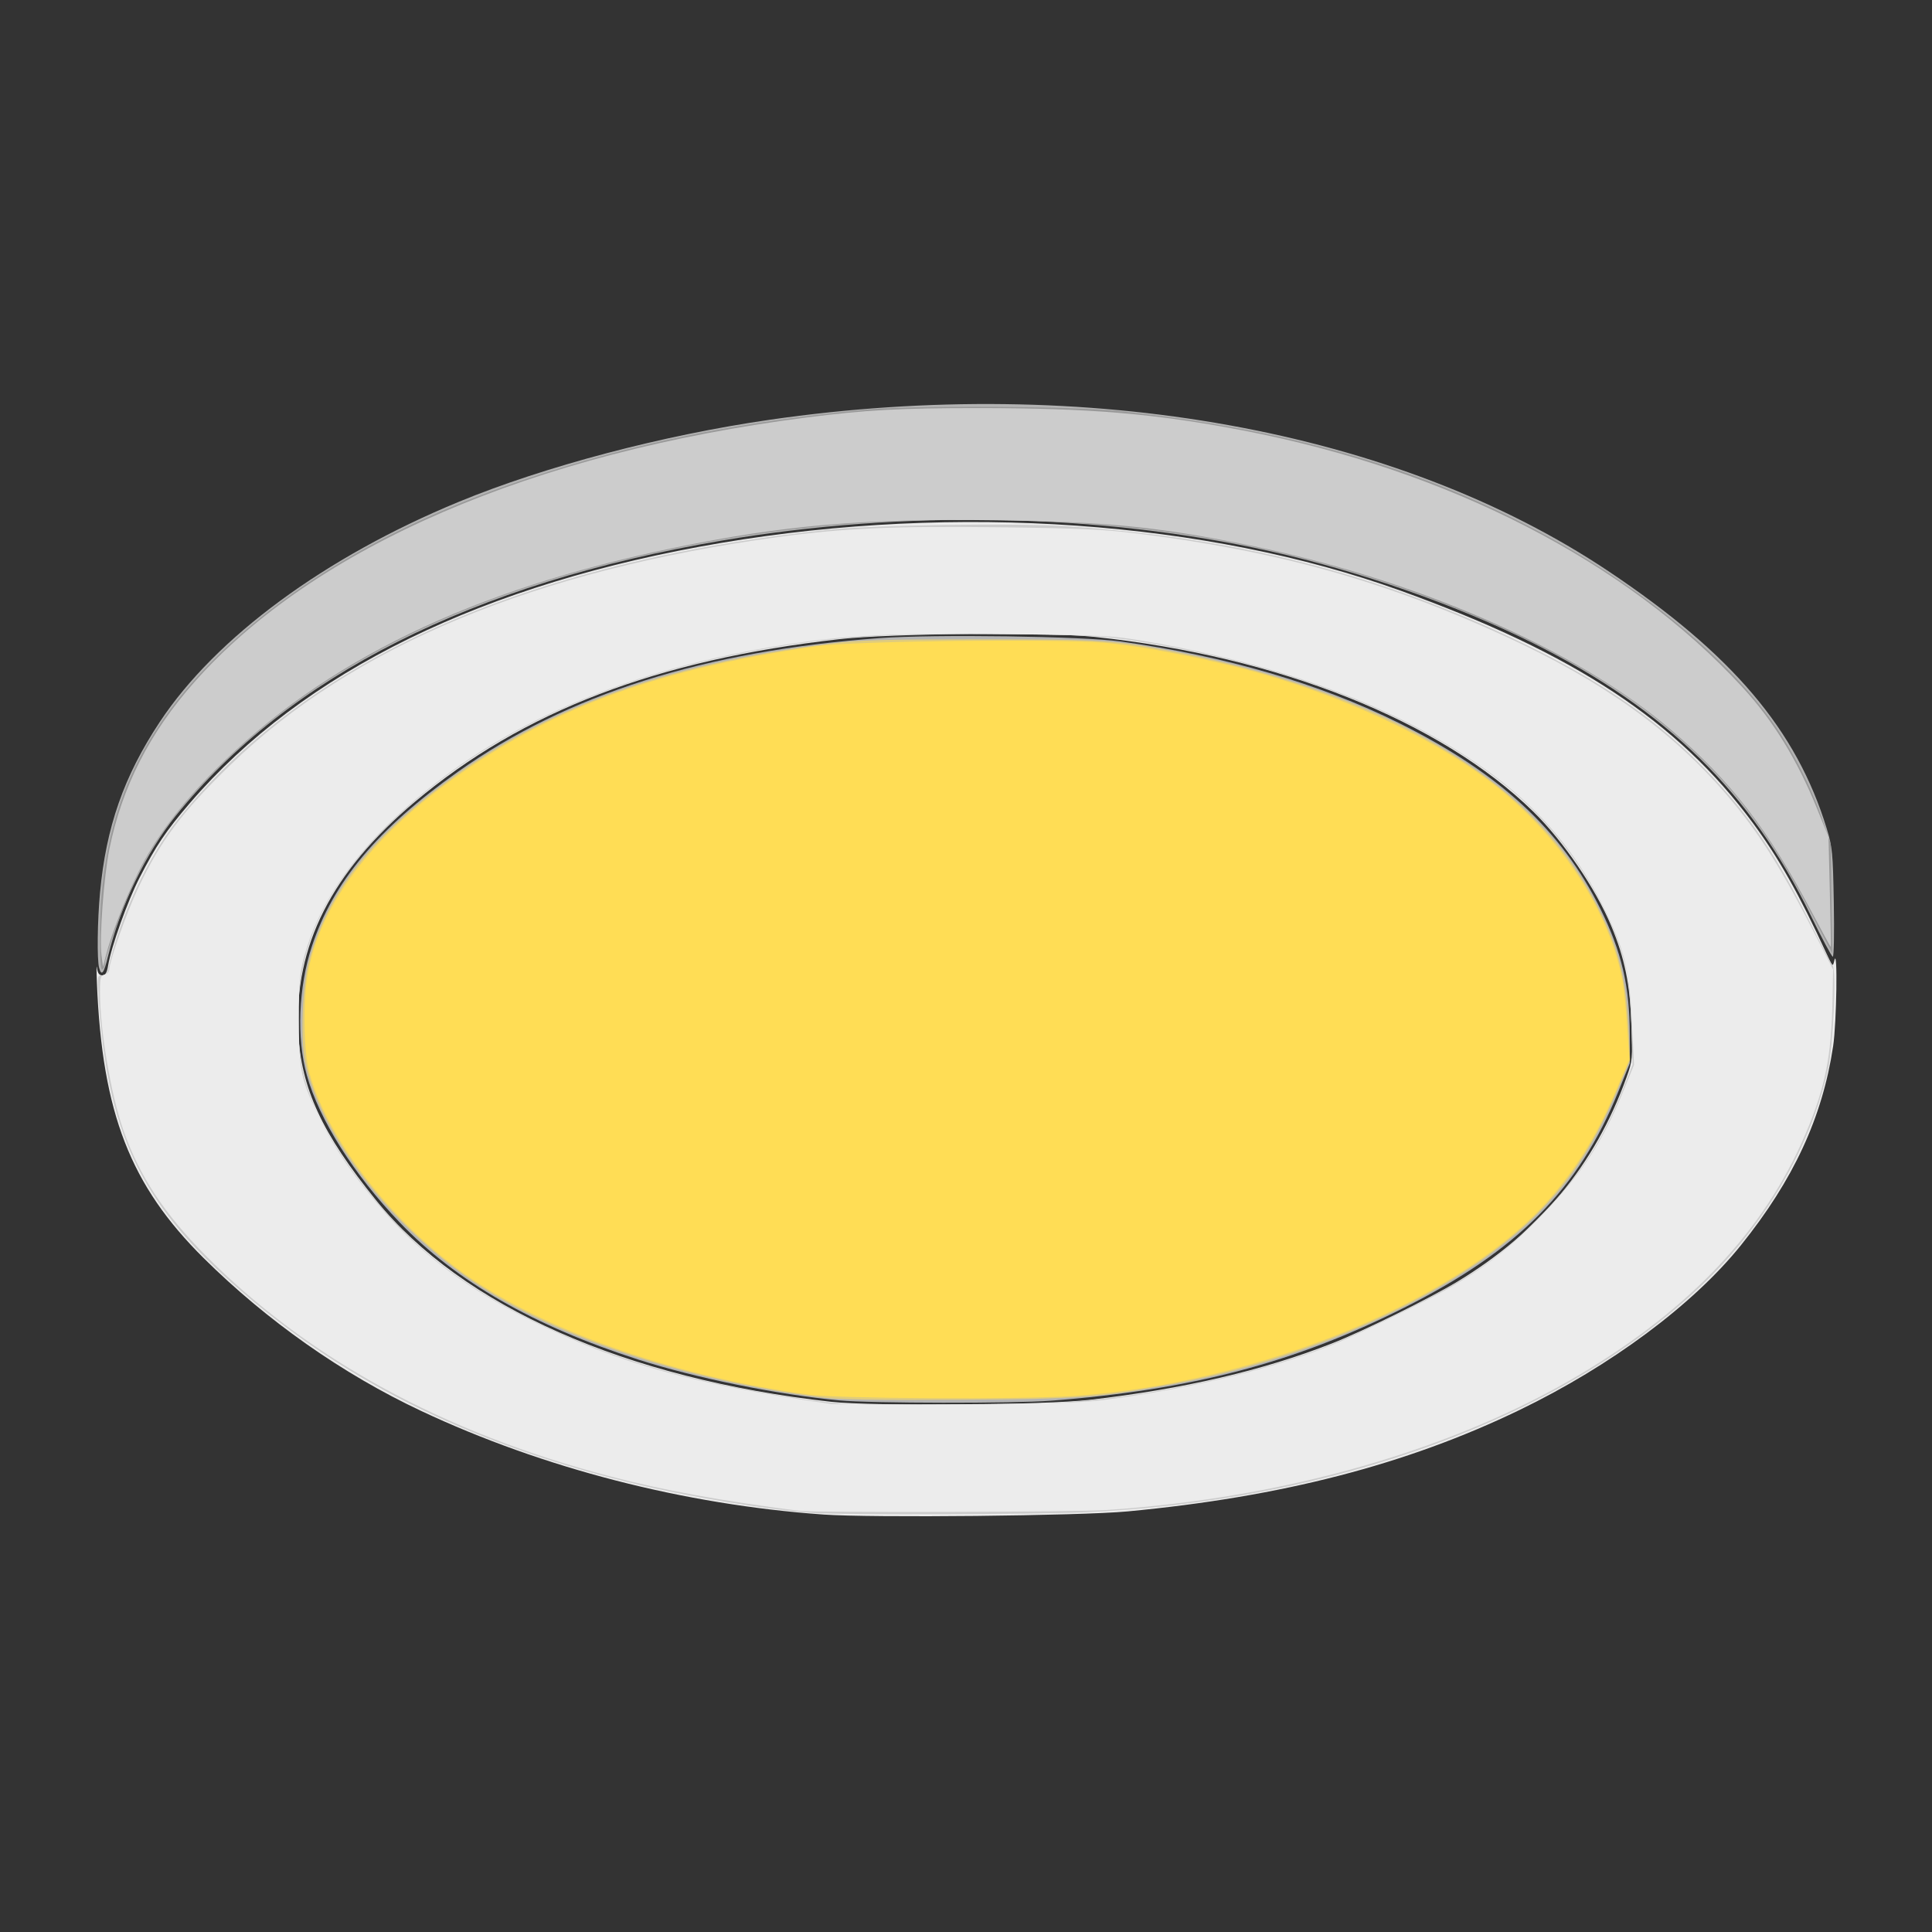 <?xml version="1.0" encoding="UTF-8" standalone="no"?>
<svg
   version="1.1"
   width="256"
   height="256"
   id="svg7"
   sodipodi:docname="recessed-light-on.svg"
   inkscape:version="1.3.2 (091e20e, 2023-11-25, custom)"
   xmlns:inkscape="http://www.inkscape.org/namespaces/inkscape"
   xmlns:sodipodi="http://sodipodi.sourceforge.net/DTD/sodipodi-0.dtd"
   xmlns="http://www.w3.org/2000/svg"
   xmlns:svg="http://www.w3.org/2000/svg">
  <rect width="100%" height="100%" fill="#333333" stroke="none"/>
  <defs
     id="defs7" />
  <sodipodi:namedview
     id="namedview7"
     pagecolor="#ffffff"
     bordercolor="#000000"
     borderopacity="0.25"
     inkscape:showpageshadow="2"
     inkscape:pageopacity="0.0"
     inkscape:pagecheckerboard="0"
     inkscape:deskcolor="#d1d1d1"
     inkscape:zoom="3.2460938"
     inkscape:cx="127.84597"
     inkscape:cy="128"
     inkscape:window-width="1920"
     inkscape:window-height="1027"
     inkscape:window-x="-8"
     inkscape:window-y="-8"
     inkscape:window-maximized="1"
     inkscape:current-layer="svg7" />
  <path
     style="display:inline;fill:#ececec;stroke-width:0.308"
     d="M 109.054,200.68 C 90.644,199.363 71.966,194.55 55.819,186.962 45.409,182.071 35.398,175.036 26.987,166.702 17.27,157.073 13.55,147.502 12.844,130.31 c -0.07,-1.694 -0.068,-2.63 0.003,-2.079 0.094,0.722 0.289,1.001 0.699,1.001 0.431,0 0.622,-0.319 0.785,-1.309 0.407,-2.473 2.576,-8.532 4.153,-11.602 2.196,-4.275 3.494,-6.199 6.681,-9.907 15.009,-17.459 38.949,-29.174 70.477,-34.488 31.155,-5.252 64.265,-2.914 89.965,6.353 23.056,8.313 36.699,17.312 46.657,30.776 3.422,4.627 6.169,9.501 9.789,17.373 0.794,1.727 0.795,1.727 1.018,0.803 0.446,-1.841 0.294,8.313 -0.171,11.398 -1.423,9.446 -5.255,17.714 -12.226,26.381 -6.327,7.866 -17.231,15.976 -29.356,21.836 -14.935,7.217 -31.494,11.499 -51.909,13.424 -6.263,0.59 -33.915,0.873 -40.356,0.412 z m 35.395,-15.198 c 12.459,-1.448 22.923,-3.888 32.05,-7.471 4.114,-1.616 12.874,-5.929 16.585,-8.167 10.868,-6.554 18.258,-15.469 22.427,-27.054 0.804,-2.235 0.825,-2.46 0.662,-7.085 -0.186,-5.283 -0.897,-8.75 -2.666,-12.998 -2.068,-4.968 -6.362,-11.266 -10.332,-15.156 -12.287,-12.038 -33.755,-20.59 -58.14,-23.161 -6.216,-0.655 -26.996,-0.47 -33.825,0.301 -24.174,2.731 -41.92,9.53 -56.221,21.541 -11.042,9.274 -16.027,19.106 -15.473,30.515 0.362,7.446 3.142,13.451 10.331,22.317 11.399,14.056 33.093,23.659 60.285,26.683 5.475,0.609 28.321,0.434 34.317,-0.263 z m -83.595,-5.59 c 1.01,-0.263 1.954,-0.596 2.099,-0.741 0.284,-0.284 1.095,-3.777 1.112,-4.795 0.008,-0.445 -0.503,-0.905 -1.8,-1.617 -1.735,-0.954 -1.953,-0.995 -5.247,-0.995 -5.186,0 -6.193,0.628 -6.873,4.282 l -0.351,1.889 1.025,1.058 c 0.564,0.582 1.316,1.115 1.673,1.185 1.692,0.333 6.667,0.175 8.362,-0.267 z m 171.997,-28.174 c 1.234,-0.465 1.817,-1.656 2.09,-4.267 l 0.188,-1.801 -1.169,-0.893 c -1.099,-0.839 -1.373,-0.899 -4.55,-0.998 -5.906,-0.184 -7.055,0.278 -8.719,3.511 l -0.889,1.726 1.301,1.165 c 2.284,2.046 2.855,2.215 7.017,2.072 2.033,-0.07 4.162,-0.302 4.731,-0.516 z M 111.687,81.008 c 1.232,-0.766 1.535,-1.15 1.899,-2.404 0.728,-2.51 0.548,-2.883 -2.146,-4.446 -2.281,-1.324 -2.504,-1.388 -4.935,-1.421 -2.288,-0.031 -2.753,0.067 -4.583,0.968 -2.212,1.089 -2.349,1.327 -2.883,5.023 -0.203,1.405 -0.203,1.405 1.025,1.958 1.609,0.726 5.881,1.401 8.265,1.307 1.479,-0.058 2.214,-0.274 3.359,-0.986 z"
     id="path8" />
  <path
     style="display:inline;fill:#b3b3b3;stroke-width:0.308"
     d="m 13.133,128.231 c -0.288,-1.074 -0.227,-6.187 0.119,-9.935 0.803,-8.714 3.159,-15.441 7.927,-22.643 7.411,-11.193 21.885,-21.846 39.617,-29.16 11.401,-4.702 26.962,-8.81 41.173,-10.868 42.086,-6.095 83.095,1.303 111.137,20.049 16.402,10.964 24.958,21.052 28.948,34.128 0.746,2.447 0.815,3.164 0.935,9.802 0.072,3.939 0.012,7.162 -0.133,7.162 -0.145,0 -1.461,-2.461 -2.924,-5.468 C 231.995,104.989 220.862,94.07 203.142,85.216 193.115,80.207 180.164,75.676 168.356,73.046 145.773,68.018 119.792,67.515 95.594,71.637 62.676,77.246 38.193,89.592 23.286,108.1 c -3.95,4.904 -7.365,11.985 -8.965,18.591 -0.562,2.32 -0.872,2.721 -1.188,1.54 z"
     id="path9" />
  <path
     style="display:inline;fill:#cccccc;stroke-width:0.308"
     d="m 107.976,200.486 c -6.43,-0.44 -17.085,-2.204 -24.794,-4.105 -21.558,-5.317 -38.248,-13.721 -52.543,-26.46 -12.071,-10.757 -16.43,-20.071 -17.562,-37.531 -0.199,-3.062 -0.185,-3.158 0.439,-3.158 0.452,0 0.698,-0.252 0.827,-0.847 1.432,-6.618 5.246,-14.822 9.17,-19.727 16.938,-21.172 46.021,-34.169 86.003,-38.435 6.226,-0.664 25.117,-0.945 32.038,-0.476 22.636,1.534 41.559,6.41 60.38,15.56 9.813,4.771 16.944,9.607 22.954,15.568 6.233,6.182 9.991,11.512 14.674,20.81 1.621,3.219 3.09,6.028 3.265,6.243 0.54,0.664 0.068,10.877 -0.646,13.963 -2.389,10.332 -8.382,20.518 -16.756,28.481 -18.396,17.492 -48.641,28.565 -82.022,30.029 -5.991,0.263 -31.922,0.326 -35.427,0.086 z m 31.497,-14.569 c 11.479,-0.637 24.405,-3.214 34.738,-6.926 5.579,-2.004 16.831,-7.603 21.448,-10.672 2.942,-1.956 4.762,-3.488 7.981,-6.716 5.568,-5.585 8.569,-10.129 11.407,-17.275 l 1.285,-3.235 -0.17,-5.237 c -0.094,-2.88 -0.375,-6.138 -0.625,-7.239 -1.936,-8.524 -8.263,-18.25 -15.864,-24.39 -11.635,-9.398 -28.821,-16.153 -49.031,-19.274 -4.638,-0.716 -6.158,-0.797 -17.362,-0.925 -16.758,-0.191 -24.472,0.391 -35.932,2.712 -19.725,3.995 -35.612,12.023 -46.997,23.745 -8.017,8.254 -11.256,16.044 -10.836,26.057 0.175,4.18 0.732,6.763 2.201,10.211 2.606,6.118 9.429,14.837 15.501,19.809 8.388,6.869 20.681,12.61 34.123,15.936 6.375,1.577 14.899,3.052 20.332,3.517 2.855,0.244 22.909,0.174 27.8,-0.098 z m -77.4,-6.326 c 1.106,-0.545 1.27,-0.779 1.617,-2.301 0.212,-0.932 0.352,-2.173 0.31,-2.759 -0.068,-0.947 -0.258,-1.159 -1.729,-1.925 -1.537,-0.801 -1.907,-0.861 -5.294,-0.861 -3.904,0 -4.806,0.196 -5.793,1.255 -0.663,0.712 -1.737,4.718 -1.408,5.252 0.106,0.171 0.768,0.731 1.471,1.244 l 1.279,0.932 4.159,-0.115 c 3.355,-0.093 4.397,-0.232 5.389,-0.722 z M 233.138,151.756 c 0.946,-0.506 1.565,-1.849 1.893,-4.107 0.272,-1.873 0.254,-1.958 -0.542,-2.648 -1.318,-1.142 -2.026,-1.29 -6.157,-1.282 -4.927,0.009 -5.925,0.388 -7.358,2.801 -1.487,2.502 -1.488,2.471 0.065,3.769 2.469,2.064 2.622,2.105 7.251,1.96 2.342,-0.073 4.47,-0.289 4.849,-0.492 z M 111.112,81.456 c 1.694,-0.82 2.48,-1.829 2.732,-3.507 0.301,-2.006 -0.003,-2.501 -2.416,-3.935 -2.159,-1.283 -2.267,-1.311 -4.986,-1.311 -2.437,0 -3.001,0.109 -4.582,0.885 -2.063,1.013 -2.555,1.836 -2.864,4.787 -0.188,1.794 -0.178,1.824 0.76,2.309 1.264,0.654 5.242,1.353 7.891,1.387 1.579,0.02 2.483,-0.14 3.465,-0.615 z"
     id="path10" />
  <path
     style="display:inline;fill:#b3b3b3;stroke-width:0.308"
     d="m 111.211,185.559 c -8.211,-0.766 -19.027,-2.963 -26.647,-5.412 -13.871,-4.458 -24.099,-10.338 -31.6,-18.166 -6.067,-6.332 -10.655,-13.601 -12.308,-19.502 -1.369,-4.888 -1.103,-11.731 0.664,-17.073 2.827,-8.548 8.755,-15.629 19.395,-23.169 14.436,-10.23 32.684,-16.005 55.888,-17.686 7.208,-0.522 26.88,-0.246 31.884,0.448 13.879,1.924 26.489,5.623 36.952,10.839 13.302,6.631 21.454,14.164 26.633,24.615 2.81,5.671 3.881,10.268 3.881,16.658 v 3.792 l -1.53,3.769 c -5.232,12.888 -13.278,21.006 -28.344,28.598 -14.466,7.29 -28.194,10.905 -46.818,12.33 -4.917,0.376 -23.879,0.349 -28.049,-0.04 z"
     id="path14" />
  <path
     style="display:inline;fill:#554400;fill-opacity:0;stroke-width:0.308"
     d="m 108.746,185.161 c -17.801,-2.238 -34.831,-7.866 -45.683,-15.096 -11.201,-7.463 -20.551,-19.556 -22.605,-29.238 -0.669,-3.155 -0.409,-10.267 0.497,-13.571 2.331,-8.5 7.54,-15.481 16.961,-22.732 13.675,-10.524 29.738,-16.463 52.063,-19.249 3.773,-0.471 6.859,-0.557 19.87,-0.557 16.306,0 17.77,0.091 25.569,1.585 12.099,2.318 23.493,6.15 32.193,10.828 11.888,6.392 19.41,13.624 24.259,23.323 2.642,5.285 3.6,9.182 3.936,16.019 l 0.197,4.005 -1.411,3.355 c -3.176,7.552 -6.181,12.266 -10.809,16.952 -10.057,10.185 -29.502,19.251 -48.628,22.673 -9.809,1.755 -12.037,1.915 -28.08,2.016 -11.164,0.07 -15.937,-0.011 -18.33,-0.311 z"
     id="path15" />
  <path
     style="display:inline;fill:#ffdd55;fill-opacity:0.587;stroke-width:0.308"
     d="m 108.746,185.161 c -17.801,-2.238 -34.831,-7.866 -45.683,-15.096 -11.201,-7.463 -20.551,-19.556 -22.605,-29.238 -0.669,-3.155 -0.409,-10.267 0.497,-13.571 2.331,-8.5 7.54,-15.481 16.961,-22.732 13.675,-10.524 29.738,-16.463 52.063,-19.249 3.773,-0.471 6.859,-0.557 19.87,-0.557 16.306,0 17.77,0.091 25.569,1.585 12.099,2.318 23.493,6.15 32.193,10.828 11.888,6.392 19.41,13.624 24.259,23.323 2.642,5.285 3.6,9.182 3.936,16.019 l 0.197,4.005 -1.411,3.355 c -3.176,7.552 -6.181,12.266 -10.809,16.952 -10.057,10.185 -29.502,19.251 -48.628,22.673 -9.809,1.755 -12.037,1.915 -28.08,2.016 -11.164,0.07 -15.937,-0.011 -18.33,-0.311 z"
     id="path16" />
  <path
     style="fill:#cccccc;fill-opacity:1;stroke-width:0.308"
     d="m 51.129,178.907 -1.218,-1.155 0.476,-2.041 c 0.658,-2.823 1.294,-3.358 4.353,-3.665 3.515,-0.352 6.22,0.005 7.76,1.025 1.434,0.949 1.567,1.622 0.862,4.373 -0.375,1.465 -0.469,1.566 -1.919,2.066 -1.103,0.38 -2.572,0.529 -5.31,0.539 l -3.786,0.013 z"
     id="path17" />
  <path
     style="fill:#cccccc;fill-opacity:1;stroke-width:0.308"
     d="m 67.256,85.798 -1.218,-1.155 0.476,-2.041 c 0.658,-2.823 1.294,-3.358 4.353,-3.665 3.515,-0.352 6.22,0.005 7.76,1.025 1.434,0.949 1.567,1.622 0.862,4.373 -0.375,1.465 -0.469,1.566 -1.919,2.066 -1.103,0.38 -2.572,0.529 -5.31,0.539 l -3.786,0.013 z"
     id="path21"
     inkscape:spray-origin="#path17" />
  <path
     style="fill:#cccccc;fill-opacity:1;stroke-width:0.308"
     d="m 67.471,85.539 -1.218,-1.155 0.476,-2.041 c 0.658,-2.823 1.294,-3.358 4.353,-3.665 3.515,-0.352 6.22,0.005 7.76,1.025 1.434,0.949 1.567,1.622 0.862,4.373 -0.375,1.465 -0.469,1.566 -1.919,2.066 -1.103,0.38 -2.572,0.529 -5.31,0.539 l -3.786,0.013 z"
     id="path22"
     inkscape:spray-origin="#path17" />
  <path
     style="fill:#cccccc;fill-opacity:1;stroke-width:0.308"
     d="m 73.356,86.718 -1.218,-1.155 0.476,-2.041 c 0.658,-2.823 1.294,-3.358 4.353,-3.665 3.515,-0.352 6.22,0.005 7.76,1.025 1.434,0.949 1.567,1.622 0.862,4.373 -0.375,1.465 -0.469,1.566 -1.919,2.066 -1.103,0.38 -2.572,0.529 -5.31,0.539 l -3.786,0.013 z"
     id="path23"
     inkscape:spray-origin="#path17" />
  <path
     style="fill:#cccccc;fill-opacity:1;stroke-width:0.308"
     d="m 72.392,89.807 -1.218,-1.155 0.476,-2.041 c 0.658,-2.823 1.294,-3.358 4.353,-3.665 3.515,-0.352 6.22,0.005 7.76,1.025 1.434,0.949 1.567,1.622 0.862,4.373 -0.375,1.465 -0.469,1.566 -1.919,2.066 -1.103,0.38 -2.572,0.529 -5.31,0.539 l -3.786,0.013 z"
     id="path24"
     inkscape:spray-origin="#path17" />
  <path
     style="fill:#cccccc;fill-opacity:1;stroke-width:0.308"
     d="m 100.511,79.502 -1.218,-1.155 0.476,-2.041 c 0.658,-2.823 1.294,-3.358 4.353,-3.665 3.515,-0.352 6.22,0.005 7.76,1.025 1.434,0.949 1.567,1.622 0.862,4.373 -0.375,1.465 -0.469,1.566 -1.919,2.066 -1.103,0.38 -2.572,0.529 -5.311,0.539 l -3.786,0.013 z"
     id="path25"
     inkscape:spray-origin="#path17" />
  <path
     style="fill:#cccccc;fill-opacity:1;stroke-width:0.308"
     d="m 104.461,80.985 -1.218,-1.155 0.476,-2.041 c 0.658,-2.823 1.294,-3.358 4.353,-3.665 3.515,-0.352 6.22,0.005 7.76,1.025 1.434,0.949 1.567,1.622 0.862,4.373 -0.375,1.465 -0.469,1.566 -1.919,2.066 -1.103,0.38 -2.572,0.529 -5.311,0.539 l -3.786,0.013 z"
     id="path26"
     inkscape:spray-origin="#path17" />
  <path
     style="fill:#cccccc;fill-opacity:1;stroke-width:0.308"
     d="m 105.37,82.291 -1.218,-1.155 0.476,-2.041 c 0.658,-2.823 1.294,-3.358 4.353,-3.665 3.515,-0.352 6.22,0.005 7.76,1.025 1.434,0.949 1.567,1.622 0.862,4.373 -0.375,1.465 -0.469,1.566 -1.919,2.066 -1.103,0.38 -2.572,0.529 -5.311,0.539 l -3.786,0.013 z"
     id="path27"
     inkscape:spray-origin="#path17" />
  <path
     style="fill:#cccccc;fill-opacity:1;stroke-width:0.308"
     d="m 96.531,79.722 -1.218,-1.155 0.476,-2.041 c 0.658,-2.823 1.294,-3.358 4.353,-3.665 3.515,-0.352 6.22,0.005 7.76,1.025 1.434,0.949 1.567,1.622 0.862,4.373 -0.375,1.465 -0.469,1.566 -1.919,2.066 -1.103,0.38 -2.572,0.529 -5.31,0.539 l -3.786,0.013 z"
     id="path28"
     inkscape:spray-origin="#path17" />
  <path
     style="fill:#cccccc;fill-opacity:1;stroke-width:0.308"
     d="m 102.981,81.088 -1.218,-1.155 0.476,-2.041 c 0.658,-2.823 1.294,-3.358 4.353,-3.665 3.515,-0.352 6.22,0.005 7.76,1.025 1.434,0.949 1.567,1.622 0.862,4.373 -0.375,1.465 -0.469,1.566 -1.919,2.066 -1.103,0.38 -2.572,0.529 -5.311,0.539 l -3.786,0.013 z"
     id="path29"
     inkscape:spray-origin="#path17" />
  <path
     style="fill:#cccccc;fill-opacity:1;stroke-width:0.308"
     d="m 96.926,80.355 -1.218,-1.155 0.476,-2.041 c 0.658,-2.823 1.294,-3.358 4.353,-3.665 3.515,-0.352 6.22,0.005 7.76,1.025 1.434,0.949 1.567,1.622 0.862,4.373 -0.375,1.465 -0.469,1.566 -1.919,2.066 -1.103,0.38 -2.572,0.529 -5.311,0.539 l -3.786,0.013 z"
     id="path30"
     inkscape:spray-origin="#path17" />
  <path
     style="fill:#cccccc;fill-opacity:1;stroke-width:0.308"
     d="m 98.079,81.654 -1.218,-1.155 0.476,-2.041 c 0.658,-2.823 1.294,-3.358 4.353,-3.665 3.515,-0.352 6.22,0.005 7.76,1.025 1.434,0.949 1.567,1.622 0.862,4.373 -0.375,1.465 -0.469,1.566 -1.919,2.066 -1.103,0.38 -2.572,0.529 -5.311,0.539 l -3.786,0.013 z"
     id="path31"
     inkscape:spray-origin="#path17" />
  <path
     style="fill:#cccccc;fill-opacity:1;stroke-width:0.308"
     d="m 98.168,80.335 -1.218,-1.155 0.476,-2.041 c 0.658,-2.823 1.294,-3.358 4.353,-3.665 3.515,-0.352 6.22,0.005 7.76,1.025 1.434,0.949 1.567,1.622 0.862,4.373 -0.375,1.465 -0.469,1.566 -1.919,2.066 -1.103,0.38 -2.572,0.529 -5.311,0.539 l -3.786,0.013 z"
     id="path32"
     inkscape:spray-origin="#path17" />
  <path
     style="fill:#cccccc;fill-opacity:1;stroke-width:0.308"
     d="m 220.908,148.848 -1.218,-1.155 0.476,-2.041 c 0.658,-2.823 1.294,-3.358 4.353,-3.665 3.515,-0.352 6.22,0.005 7.76,1.025 1.434,0.949 1.567,1.622 0.862,4.373 -0.375,1.465 -0.469,1.566 -1.919,2.066 -1.103,0.38 -2.572,0.529 -5.311,0.539 l -3.786,0.013 z"
     id="path42"
     inkscape:spray-origin="#path17" />
  <path
     style="fill:#cccccc;fill-opacity:1;stroke-width:0.308"
     d="m 221.871,149.781 -1.218,-1.155 0.476,-2.041 c 0.658,-2.823 1.294,-3.358 4.353,-3.665 3.515,-0.352 6.22,0.005 7.76,1.025 1.434,0.949 1.567,1.622 0.862,4.373 -0.375,1.465 -0.469,1.566 -1.919,2.066 -1.103,0.38 -2.572,0.529 -5.311,0.539 l -3.786,0.013 z"
     id="path43"
     inkscape:spray-origin="#path17" />
  <path
     style="fill:#cccccc;fill-opacity:1;stroke-width:0.308"
     d="m 223.342,149.23 -1.218,-1.155 0.476,-2.041 c 0.658,-2.823 1.294,-3.358 4.353,-3.665 3.515,-0.352 6.22,0.005 7.76,1.025 1.434,0.949 1.567,1.622 0.862,4.373 -0.375,1.465 -0.469,1.566 -1.919,2.066 -1.103,0.38 -2.572,0.529 -5.311,0.539 l -3.786,0.013 z"
     id="path44"
     inkscape:spray-origin="#path17" />
  <path
     style="fill:#cccccc;fill-opacity:1;stroke-width:0.308"
     d="m 222.69,151.255 -1.218,-1.155 0.476,-2.041 c 0.658,-2.823 1.294,-3.358 4.353,-3.665 3.515,-0.352 6.22,0.005 7.76,1.025 1.434,0.949 1.567,1.622 0.862,4.373 -0.375,1.465 -0.469,1.566 -1.919,2.066 -1.103,0.38 -2.572,0.529 -5.31,0.539 l -3.786,0.013 z"
     id="path45"
     inkscape:spray-origin="#path17" />
  <path
     style="fill:#cccccc;fill-opacity:1;stroke-width:0.308"
     d="m 221.03,153.34 -1.218,-1.155 0.476,-2.041 c 0.658,-2.823 1.294,-3.358 4.353,-3.665 3.515,-0.352 6.22,0.005 7.76,1.025 1.434,0.949 1.567,1.622 0.862,4.373 -0.375,1.465 -0.469,1.566 -1.919,2.066 -1.103,0.38 -2.572,0.529 -5.311,0.539 l -3.786,0.013 z"
     id="path46"
     inkscape:spray-origin="#path17" />
  <path
     style="fill:#cccccc;fill-opacity:1;stroke-width:0.308"
     d="m 220.055,153.163 -1.218,-1.155 0.476,-2.041 c 0.658,-2.823 1.294,-3.358 4.353,-3.665 3.515,-0.352 6.22,0.005 7.76,1.025 1.434,0.949 1.567,1.622 0.862,4.373 -0.375,1.465 -0.469,1.566 -1.919,2.066 -1.103,0.38 -2.572,0.529 -5.311,0.539 l -3.786,0.013 z"
     id="path47"
     inkscape:spray-origin="#path17" />
  <path
     style="fill:#cccccc;fill-opacity:1;stroke-width:0.308"
     d="m 218.233,154.049 -1.218,-1.155 0.476,-2.041 c 0.658,-2.823 1.294,-3.358 4.353,-3.665 3.515,-0.352 6.22,0.005 7.76,1.025 1.434,0.949 1.567,1.622 0.862,4.373 -0.375,1.465 -0.469,1.566 -1.919,2.066 -1.103,0.38 -2.572,0.529 -5.311,0.539 l -3.786,0.013 z"
     id="path48"
     inkscape:spray-origin="#path17" />
  <path
     style="fill:#cccccc;fill-opacity:1;stroke-width:0.308"
     d="m 219.094,156.314 -1.218,-1.155 0.476,-2.041 c 0.658,-2.823 1.294,-3.358 4.353,-3.665 3.515,-0.352 6.22,0.005 7.76,1.025 1.434,0.949 1.567,1.622 0.862,4.373 -0.375,1.465 -0.469,1.566 -1.919,2.066 -1.103,0.38 -2.572,0.529 -5.311,0.539 l -3.786,0.013 z"
     id="path49"
     inkscape:spray-origin="#path17" />
  <path
     style="fill:#cccccc;fill-opacity:1;stroke-width:0.308"
     d="m 44.023,176.907 -1.218,-1.155 0.476,-2.041 c 0.658,-2.823 1.294,-3.358 4.353,-3.665 3.515,-0.352 6.22,0.005 7.76,1.025 1.434,0.949 1.567,1.622 0.862,4.373 -0.375,1.465 -0.469,1.566 -1.919,2.066 -1.103,0.38 -2.572,0.529 -5.31,0.539 l -3.786,0.013 z"
     id="path50"
     inkscape:spray-origin="#path17" />
  <path
     style="fill:#cccccc;fill-opacity:1;stroke-width:0.308"
     d="m 48.325,178.847 -1.218,-1.155 0.476,-2.041 c 0.658,-2.823 1.294,-3.358 4.353,-3.665 3.515,-0.352 6.22,0.005 7.76,1.025 1.434,0.949 1.567,1.622 0.862,4.373 -0.375,1.465 -0.469,1.566 -1.919,2.066 -1.103,0.38 -2.572,0.529 -5.31,0.539 l -3.786,0.013 z"
     id="path51"
     inkscape:spray-origin="#path17" />
  <path
     style="fill:#cccccc;fill-opacity:1;stroke-width:0.308"
     d="m 47.729,179.074 -1.218,-1.155 0.476,-2.041 c 0.658,-2.823 1.294,-3.358 4.353,-3.665 3.515,-0.352 6.22,0.005 7.76,1.025 1.434,0.949 1.567,1.622 0.862,4.373 -0.375,1.465 -0.469,1.566 -1.919,2.066 -1.103,0.38 -2.572,0.529 -5.31,0.539 l -3.786,0.013 z"
     id="path52"
     inkscape:spray-origin="#path17" />
  <path
     style="fill:#cccccc;fill-opacity:1;stroke-width:0.308"
     d="m 47.49,177.185 -1.218,-1.155 0.476,-2.041 c 0.658,-2.823 1.294,-3.358 4.353,-3.665 3.515,-0.352 6.22,0.005 7.76,1.025 1.434,0.949 1.567,1.622 0.862,4.373 -0.375,1.465 -0.469,1.566 -1.919,2.066 -1.103,0.38 -2.572,0.529 -5.31,0.539 l -3.786,0.013 z"
     id="path53"
     inkscape:spray-origin="#path17" />
  <path
     style="fill:#cccccc;fill-opacity:1;stroke-width:0.308"
     d="m 47.127,179.691 -1.218,-1.155 0.476,-2.041 c 0.658,-2.823 1.294,-3.358 4.353,-3.665 3.515,-0.352 6.22,0.005 7.76,1.025 1.434,0.949 1.567,1.622 0.862,4.373 -0.375,1.465 -0.469,1.566 -1.919,2.066 -1.103,0.38 -2.572,0.529 -5.31,0.539 l -3.786,0.013 z"
     id="path54"
     inkscape:spray-origin="#path17" />
  <path
     style="fill:#cccccc;fill-opacity:1;stroke-width:0.308"
     d="m 54.535,183.487 -1.218,-1.155 0.476,-2.041 c 0.658,-2.823 1.294,-3.358 4.353,-3.665 3.515,-0.352 6.22,0.005 7.76,1.025 1.434,0.949 1.567,1.622 0.862,4.373 -0.375,1.465 -0.469,1.566 -1.919,2.066 -1.103,0.38 -2.572,0.529 -5.31,0.539 l -3.786,0.013 z"
     id="path55"
     inkscape:spray-origin="#path17" />
  <path
     style="fill:#cccccc;fill-opacity:1;stroke-width:0.308"
     d="m 56.925,181.074 -1.218,-1.155 0.476,-2.041 c 0.658,-2.823 1.294,-3.358 4.353,-3.665 3.515,-0.352 6.22,0.005 7.76,1.025 1.434,0.949 1.567,1.622 0.862,4.373 -0.375,1.465 -0.469,1.566 -1.919,2.066 -1.103,0.38 -2.572,0.529 -5.31,0.539 l -3.786,0.013 z"
     id="path56"
     inkscape:spray-origin="#path17" />
  <path
     style="fill:#cccccc;fill-opacity:1;stroke-width:0.308"
     d="m 56.113,179.633 -1.218,-1.155 0.476,-2.041 c 0.658,-2.823 1.294,-3.358 4.353,-3.665 3.515,-0.352 6.22,0.005 7.76,1.025 1.434,0.949 1.567,1.622 0.862,4.373 -0.375,1.465 -0.469,1.566 -1.919,2.066 -1.103,0.38 -2.572,0.529 -5.31,0.539 l -3.786,0.013 z"
     id="path57"
     inkscape:spray-origin="#path17" />
  <path
     style="fill:#cccccc;fill-opacity:1;stroke-width:0.308"
     d="m 52.676,179.801 -1.218,-1.155 0.476,-2.041 c 0.658,-2.823 1.294,-3.358 4.353,-3.665 3.515,-0.352 6.22,0.005 7.76,1.025 1.434,0.949 1.567,1.622 0.862,4.373 -0.375,1.465 -0.469,1.566 -1.919,2.066 -1.103,0.38 -2.572,0.529 -5.31,0.539 l -3.786,0.013 z"
     id="path60"
     inkscape:spray-origin="#path17" />
  <path
     style="fill:#cccccc;fill-opacity:1;stroke-width:0.308"
     d="m 50.902,177.533 -1.218,-1.155 0.476,-2.041 c 0.658,-2.823 1.294,-3.358 4.353,-3.665 3.515,-0.352 6.22,0.005 7.76,1.025 1.434,0.949 1.567,1.622 0.862,4.373 -0.375,1.465 -0.469,1.566 -1.919,2.066 -1.103,0.38 -2.572,0.529 -5.31,0.539 l -3.786,0.013 z"
     id="path61"
     inkscape:spray-origin="#path17" />
  <path
     style="fill:#ffdd55;fill-opacity:1;stroke-width:0.308"
     d="M 107.206,184.8 C 90.06,182.489 73.345,176.766 62.61,169.532 52.513,162.728 43.525,151.355 40.992,142.177 c -0.766,-2.776 -0.866,-9.551 -0.196,-13.253 1.543,-8.521 7.644,-17.024 17.582,-24.503 C 71.943,94.211 86.514,88.721 108.284,85.615 c 4.749,-0.677 31.391,-0.997 37.979,-0.456 5.174,0.425 14.56,2.281 21.169,4.186 12.099,3.487 23.611,9.064 31.114,15.073 8.552,6.849 14.829,16.623 16.462,25.634 0.179,0.989 0.454,3.719 0.61,6.065 l 0.284,4.266 -1.534,3.59 c -2.615,6.12 -4.924,9.991 -8.518,14.283 -11.396,13.607 -38.675,25.056 -63.68,26.726 -7.098,0.474 -31.023,0.35 -34.965,-0.181 z"
     id="path62" />
  <path
     style="fill:#999999;fill-opacity:1;stroke-width:0.308"
     d="m 13.247,124.082 c 0,-15.159 4.625,-26.32 15.284,-36.879 10.114,-10.02 24.016,-18.024 41.245,-23.748 14.257,-4.737 27.529,-7.454 44.669,-9.146 6.204,-0.612 27.639,-0.507 33.887,0.167 20.851,2.248 37.449,6.807 52.711,14.478 13.887,6.979 26.296,16.655 33.231,25.911 2.773,3.701 5.599,9.076 7.148,13.596 l 1.154,3.367 0.099,7.239 0.099,7.239 -2.577,-4.929 C 233.839,109.211 228.973,103.044 219.7,95.398 209.642,87.104 190.769,78.516 172.515,73.926 158.478,70.397 145.014,68.851 128.337,68.853 c -16.879,0.002 -30.86,1.671 -46.695,5.574 -23.006,5.67 -41.043,15.193 -53.846,28.428 -4.379,4.527 -6.952,7.999 -9.323,12.584 -1.638,3.167 -4.611,11.156 -4.611,12.39 0,0.243 -0.139,0.528 -0.308,0.633 -0.2,0.124 -0.308,-1.411 -0.308,-4.38 z"
     id="path63" />
  <path
     style="fill:#ececec;fill-opacity:1;stroke-width:0.308"
     d="M 105.819,200.185 C 95.601,198.885 87.925,197.482 80.727,195.595 58.767,189.841 40.754,179.996 27.264,166.374 21.725,160.782 18.47,155.825 16.346,149.75 c -1.661,-4.752 -3.1,-13.252 -3.1,-18.313 0,-1.874 0.075,-2.152 0.616,-2.294 0.339,-0.089 0.616,-0.385 0.616,-0.658 0,-1.083 2.313,-7.607 3.845,-10.845 2.972,-6.283 5.815,-10.075 12.215,-16.293 16.178,-15.718 40.527,-25.845 72.59,-30.192 8.658,-1.174 15.272,-1.463 29.442,-1.289 10.28,0.127 13.672,0.278 17.918,0.801 18.634,2.293 33.03,6.309 49.032,13.679 12.893,5.937 21.989,12.458 29.309,21.011 4.328,5.057 7.202,9.644 12.257,19.562 l 1.806,3.543 -0.072,4.005 c -0.135,7.499 -0.984,11.703 -3.602,17.832 -5.416,12.681 -15.122,23.031 -29.81,31.788 -16.84,10.04 -39.006,16.399 -62.718,17.991 -4.322,0.29 -38.722,0.381 -40.871,0.107 z m 40.51,-14.695 c 11.924,-1.547 22.907,-4.247 31.037,-7.631 2.918,-1.215 11.476,-5.397 14.248,-6.964 5.119,-2.893 8.404,-5.445 12.638,-9.818 5.323,-5.498 8.079,-9.701 10.885,-16.595 l 1.379,-3.389 -0.282,-5.74 c -0.329,-6.694 -0.927,-9.25 -3.363,-14.364 -3.515,-7.38 -8.474,-13.433 -14.941,-18.24 -11.534,-8.573 -26.722,-14.428 -46.055,-17.753 -4.557,-0.784 -5.398,-0.828 -18.435,-0.969 -14.544,-0.157 -20.432,0.092 -27.919,1.178 -18.876,2.739 -34.686,8.733 -46.627,17.678 -10.127,7.586 -16.34,15.571 -18.584,23.885 -0.617,2.286 -0.707,3.343 -0.708,8.318 -0.001,6.833 0.262,8.041 2.918,13.401 1.975,3.985 4.529,7.642 8.555,12.249 4.942,5.656 11.337,10.348 19.626,14.399 11.434,5.588 21.53,8.378 39.433,10.895 0.508,0.071 7.994,0.092 16.635,0.045 12.305,-0.067 16.546,-0.194 19.562,-0.585 z"
     id="path64" />
  <path
     style="fill:#cccccc;fill-opacity:1;stroke-width:0.308"
     d="m 13.449,126.593 c -0.298,-2.258 0.308,-10.448 1.04,-14.065 1.671,-8.257 5.347,-15.469 11.307,-22.189 15.869,-17.89 44.815,-30.387 81.13,-35.028 7.698,-0.984 12.447,-1.244 22.614,-1.24 14.924,0.006 23.513,0.729 35.119,2.957 27.248,5.23 50.884,17.377 66.219,34.03 4.092,4.444 7.291,9.655 9.914,16.149 l 1.493,3.697 0.177,7.239 c 0.097,3.982 0.155,7.276 0.128,7.32 -0.027,0.044 -1.13,-1.966 -2.451,-4.467 C 234.223,109.796 229.388,103.528 221.378,96.674 208.89,85.989 187.171,76.557 164.813,72.11 153.007,69.762 146.592,69.144 131.954,68.941 114.265,68.697 103.91,69.582 89.338,72.586 62.509,78.115 42.874,87.619 28.497,102.036 c -4.598,4.61 -7.999,9.132 -10.136,13.474 -1.757,3.57 -3.62,8.335 -4.306,11.017 l -0.406,1.586 z"
     id="path65" />
</svg>
